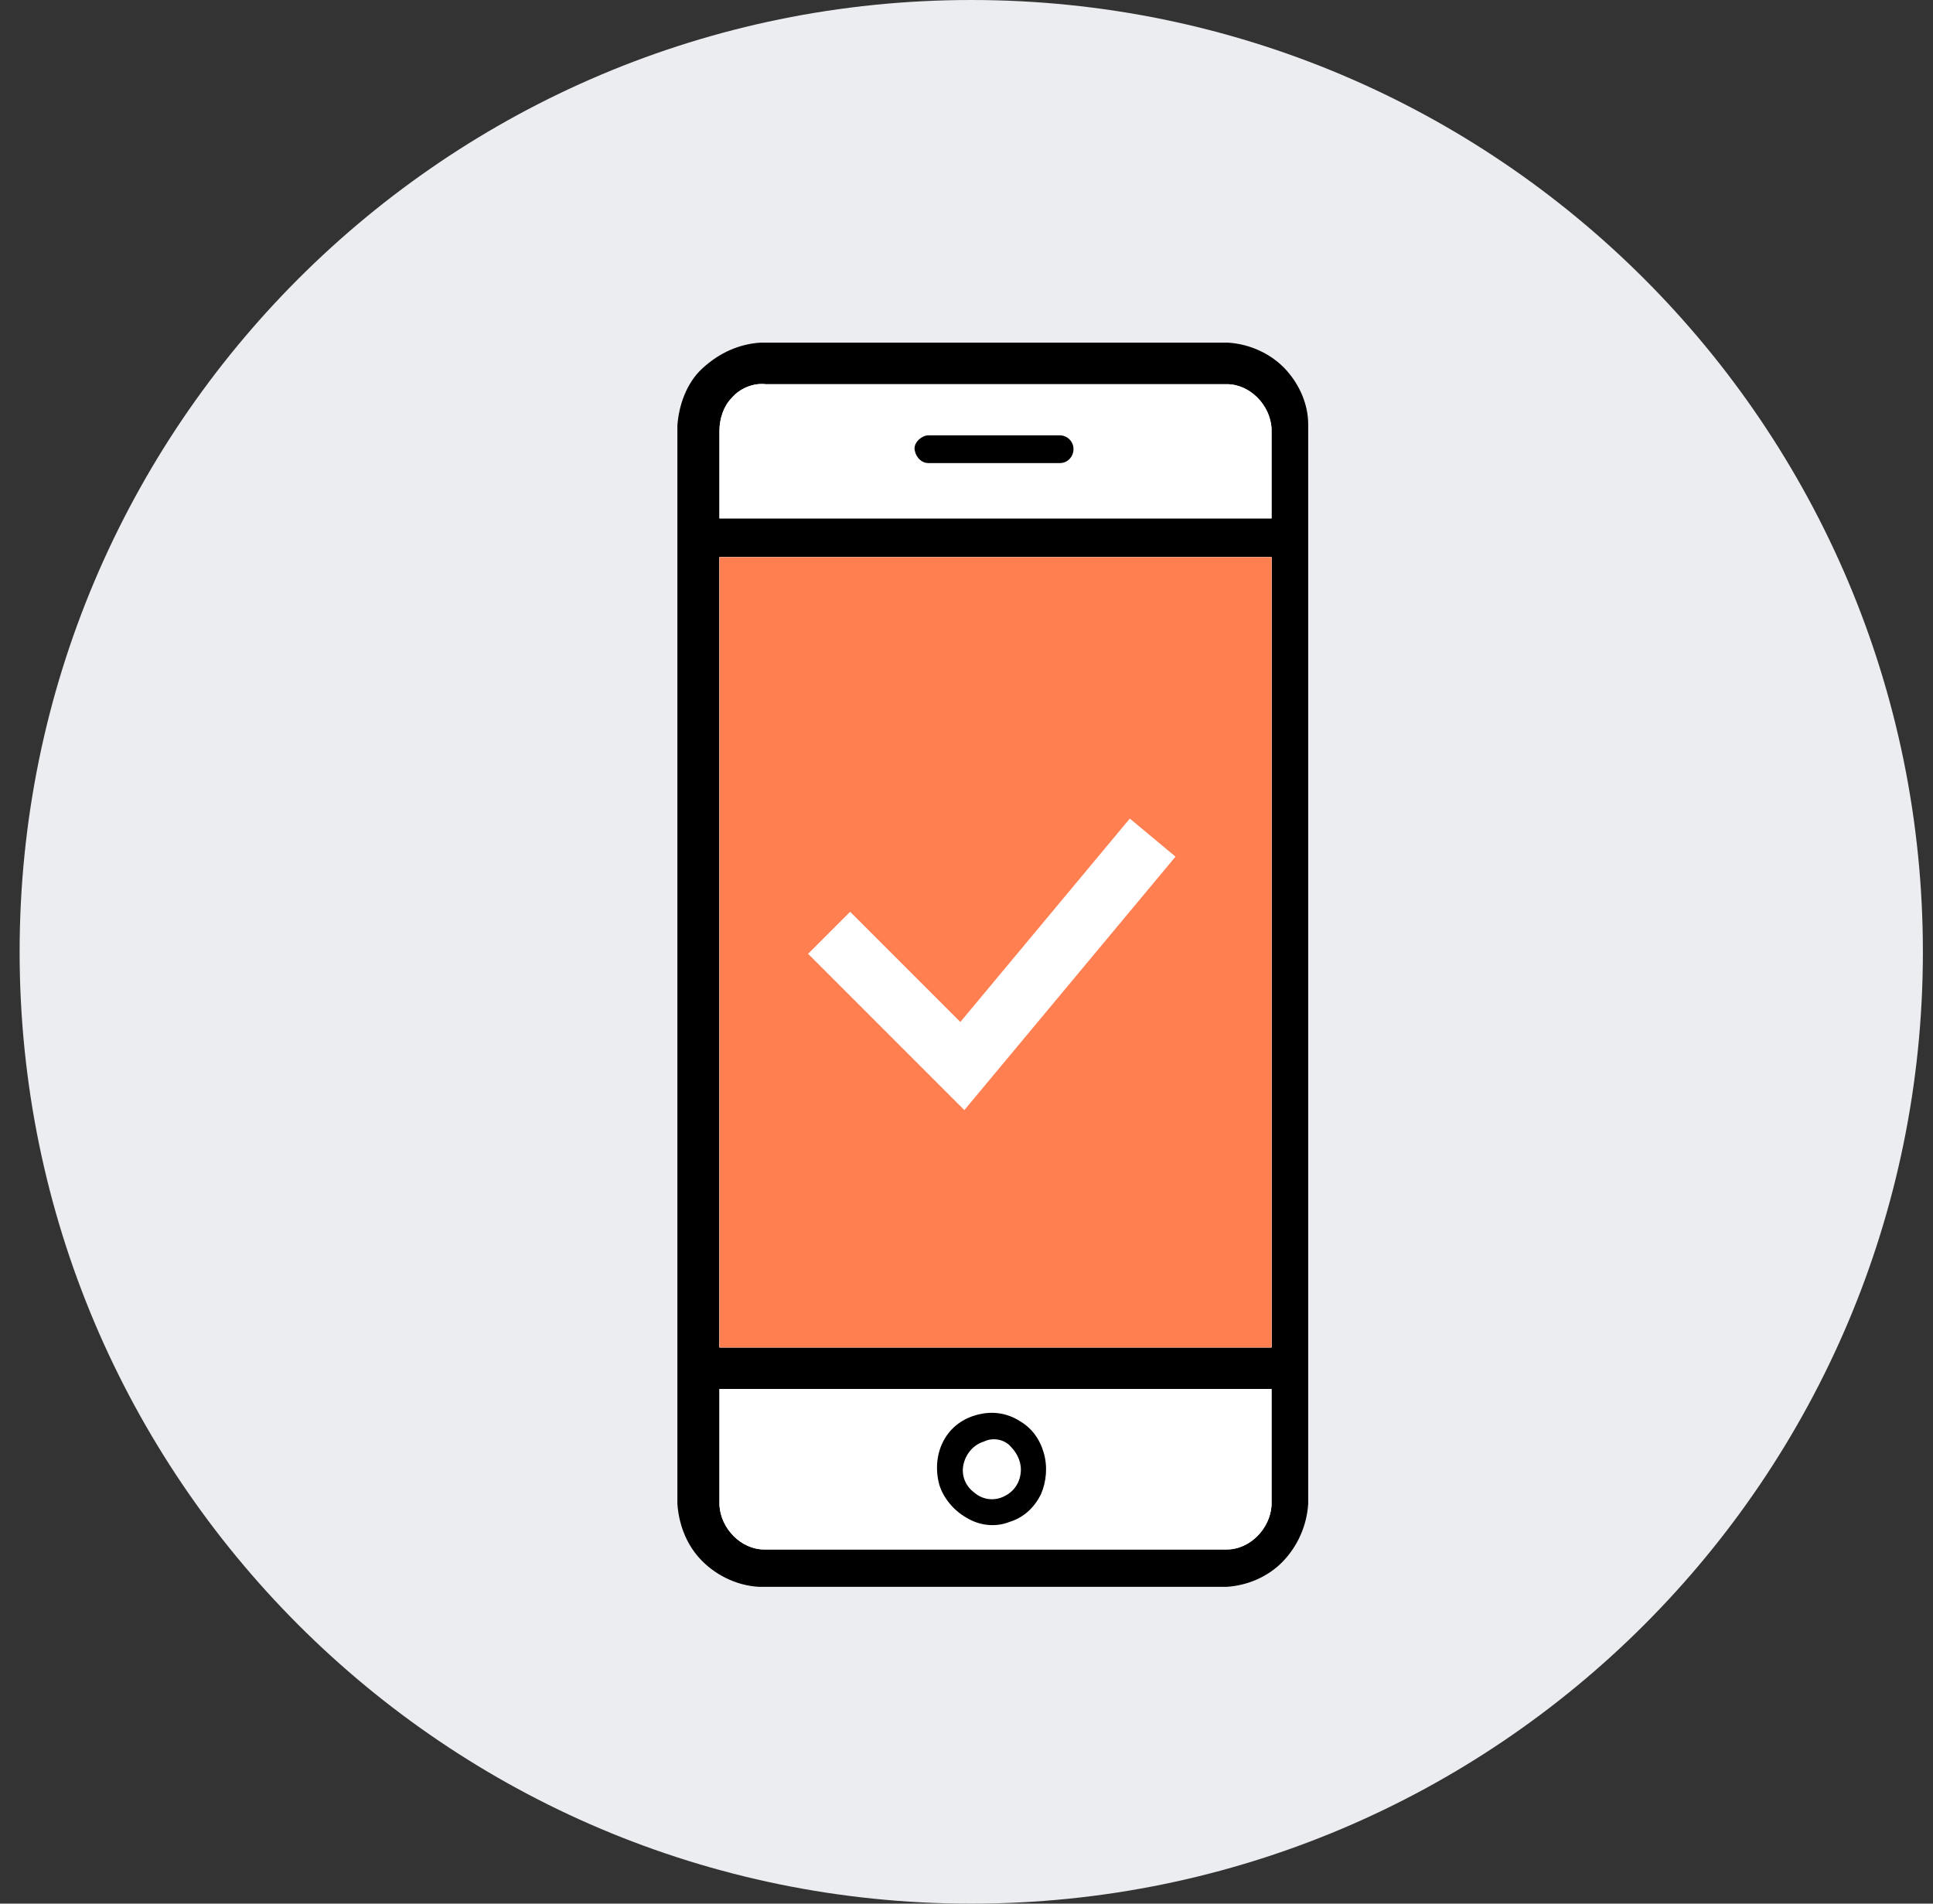 <svg width="65" height="64" viewBox="0 0 65 64" fill="none" xmlns="http://www.w3.org/2000/svg">
<rect x="0" y="0" width="65" height="64" fill="#333333" stroke="none"/>
<path d="M32.66 64C50.333 64 64.66 49.673 64.66 32C64.66 14.327 50.333 0 32.66 0C14.987 0 0.66 14.327 0.66 32C0.66 49.673 14.987 64 32.66 64Z" fill="#ECEDF1"/>
<path d="M25.561 11.52H41.299C42.029 11.566 42.758 11.892 43.26 12.451C43.716 12.962 43.99 13.614 43.99 14.265V50.558C43.944 51.302 43.625 52 43.123 52.512C42.621 53.024 41.937 53.303 41.253 53.349H25.515C24.74 53.303 24.01 52.931 23.508 52.372C23.052 51.861 22.824 51.209 22.778 50.558V14.312C22.824 13.614 23.098 12.869 23.599 12.404C24.192 11.846 24.877 11.566 25.561 11.52ZM24.603 13.381C24.329 13.66 24.192 14.079 24.192 14.498C24.192 15.475 24.192 16.452 24.192 17.429C30.396 17.429 36.554 17.429 42.758 17.429C42.758 16.405 42.758 15.428 42.758 14.405C42.713 13.614 42.029 12.916 41.253 12.916C36.098 12.916 30.944 12.916 25.743 12.916C25.333 12.869 24.877 13.056 24.603 13.381ZM24.192 18.732C24.192 27.573 24.192 36.459 24.192 45.3C30.396 45.3 36.554 45.3 42.758 45.3C42.758 36.459 42.758 27.573 42.758 18.732C36.509 18.732 30.351 18.732 24.192 18.732ZM24.192 46.696C24.192 47.999 24.192 49.301 24.192 50.604C24.238 51.395 24.922 52.093 25.698 52.093C30.898 52.093 36.053 52.093 41.253 52.093C42.029 52.093 42.713 51.395 42.758 50.604C42.758 49.301 42.758 47.999 42.758 46.696C36.509 46.696 30.351 46.696 24.192 46.696Z" fill="black"/>
<path d="M24.192 14.498C24.192 14.079 24.329 13.66 24.603 13.381C24.877 13.055 25.333 12.869 25.743 12.916H41.253C42.028 12.916 42.713 13.614 42.758 14.405V17.429H24.192V14.498Z" fill="white"/>
<path d="M24.192 45.3V18.732H42.758V45.3H24.192Z" fill="white"/>
<path d="M24.192 50.604V46.696H42.758V50.604C42.713 51.395 42.028 52.093 41.253 52.093H25.698C24.922 52.093 24.238 51.395 24.192 50.604Z" fill="white"/>
<path d="M24.192 45.3V18.732H42.758V45.3H24.192Z" fill="#FF7F50"/>
<path d="M31.035 14.684C31.126 14.637 31.172 14.637 31.263 14.637C32.722 14.637 34.182 14.637 35.642 14.637C35.87 14.637 36.098 14.823 36.098 15.102C36.098 15.335 35.916 15.568 35.642 15.568C34.182 15.568 32.722 15.568 31.217 15.568C30.989 15.568 30.807 15.382 30.761 15.149C30.715 14.963 30.852 14.777 31.035 14.684Z" fill="black"/>
<path d="M32.997 47.534C33.453 47.441 33.91 47.534 34.275 47.766C34.685 47.999 34.959 48.371 35.096 48.837C35.233 49.302 35.187 49.814 35.005 50.232C34.776 50.698 34.411 51.023 33.955 51.163C33.499 51.349 32.952 51.303 32.496 51.023C32.085 50.791 31.72 50.372 31.583 49.907C31.446 49.395 31.492 48.837 31.766 48.371C32.039 47.906 32.496 47.627 32.997 47.534ZM33.089 48.464C32.769 48.557 32.496 48.837 32.404 49.209C32.313 49.581 32.45 49.953 32.769 50.186C33.043 50.419 33.408 50.465 33.727 50.325C34.047 50.186 34.275 49.907 34.32 49.534C34.366 49.209 34.229 48.883 34.001 48.65C33.773 48.371 33.362 48.325 33.089 48.464Z" fill="black"/>
<path d="M27.88 31.36L32.36 35.84L38.76 28.16" stroke="white" stroke-width="2"/>
</svg>
